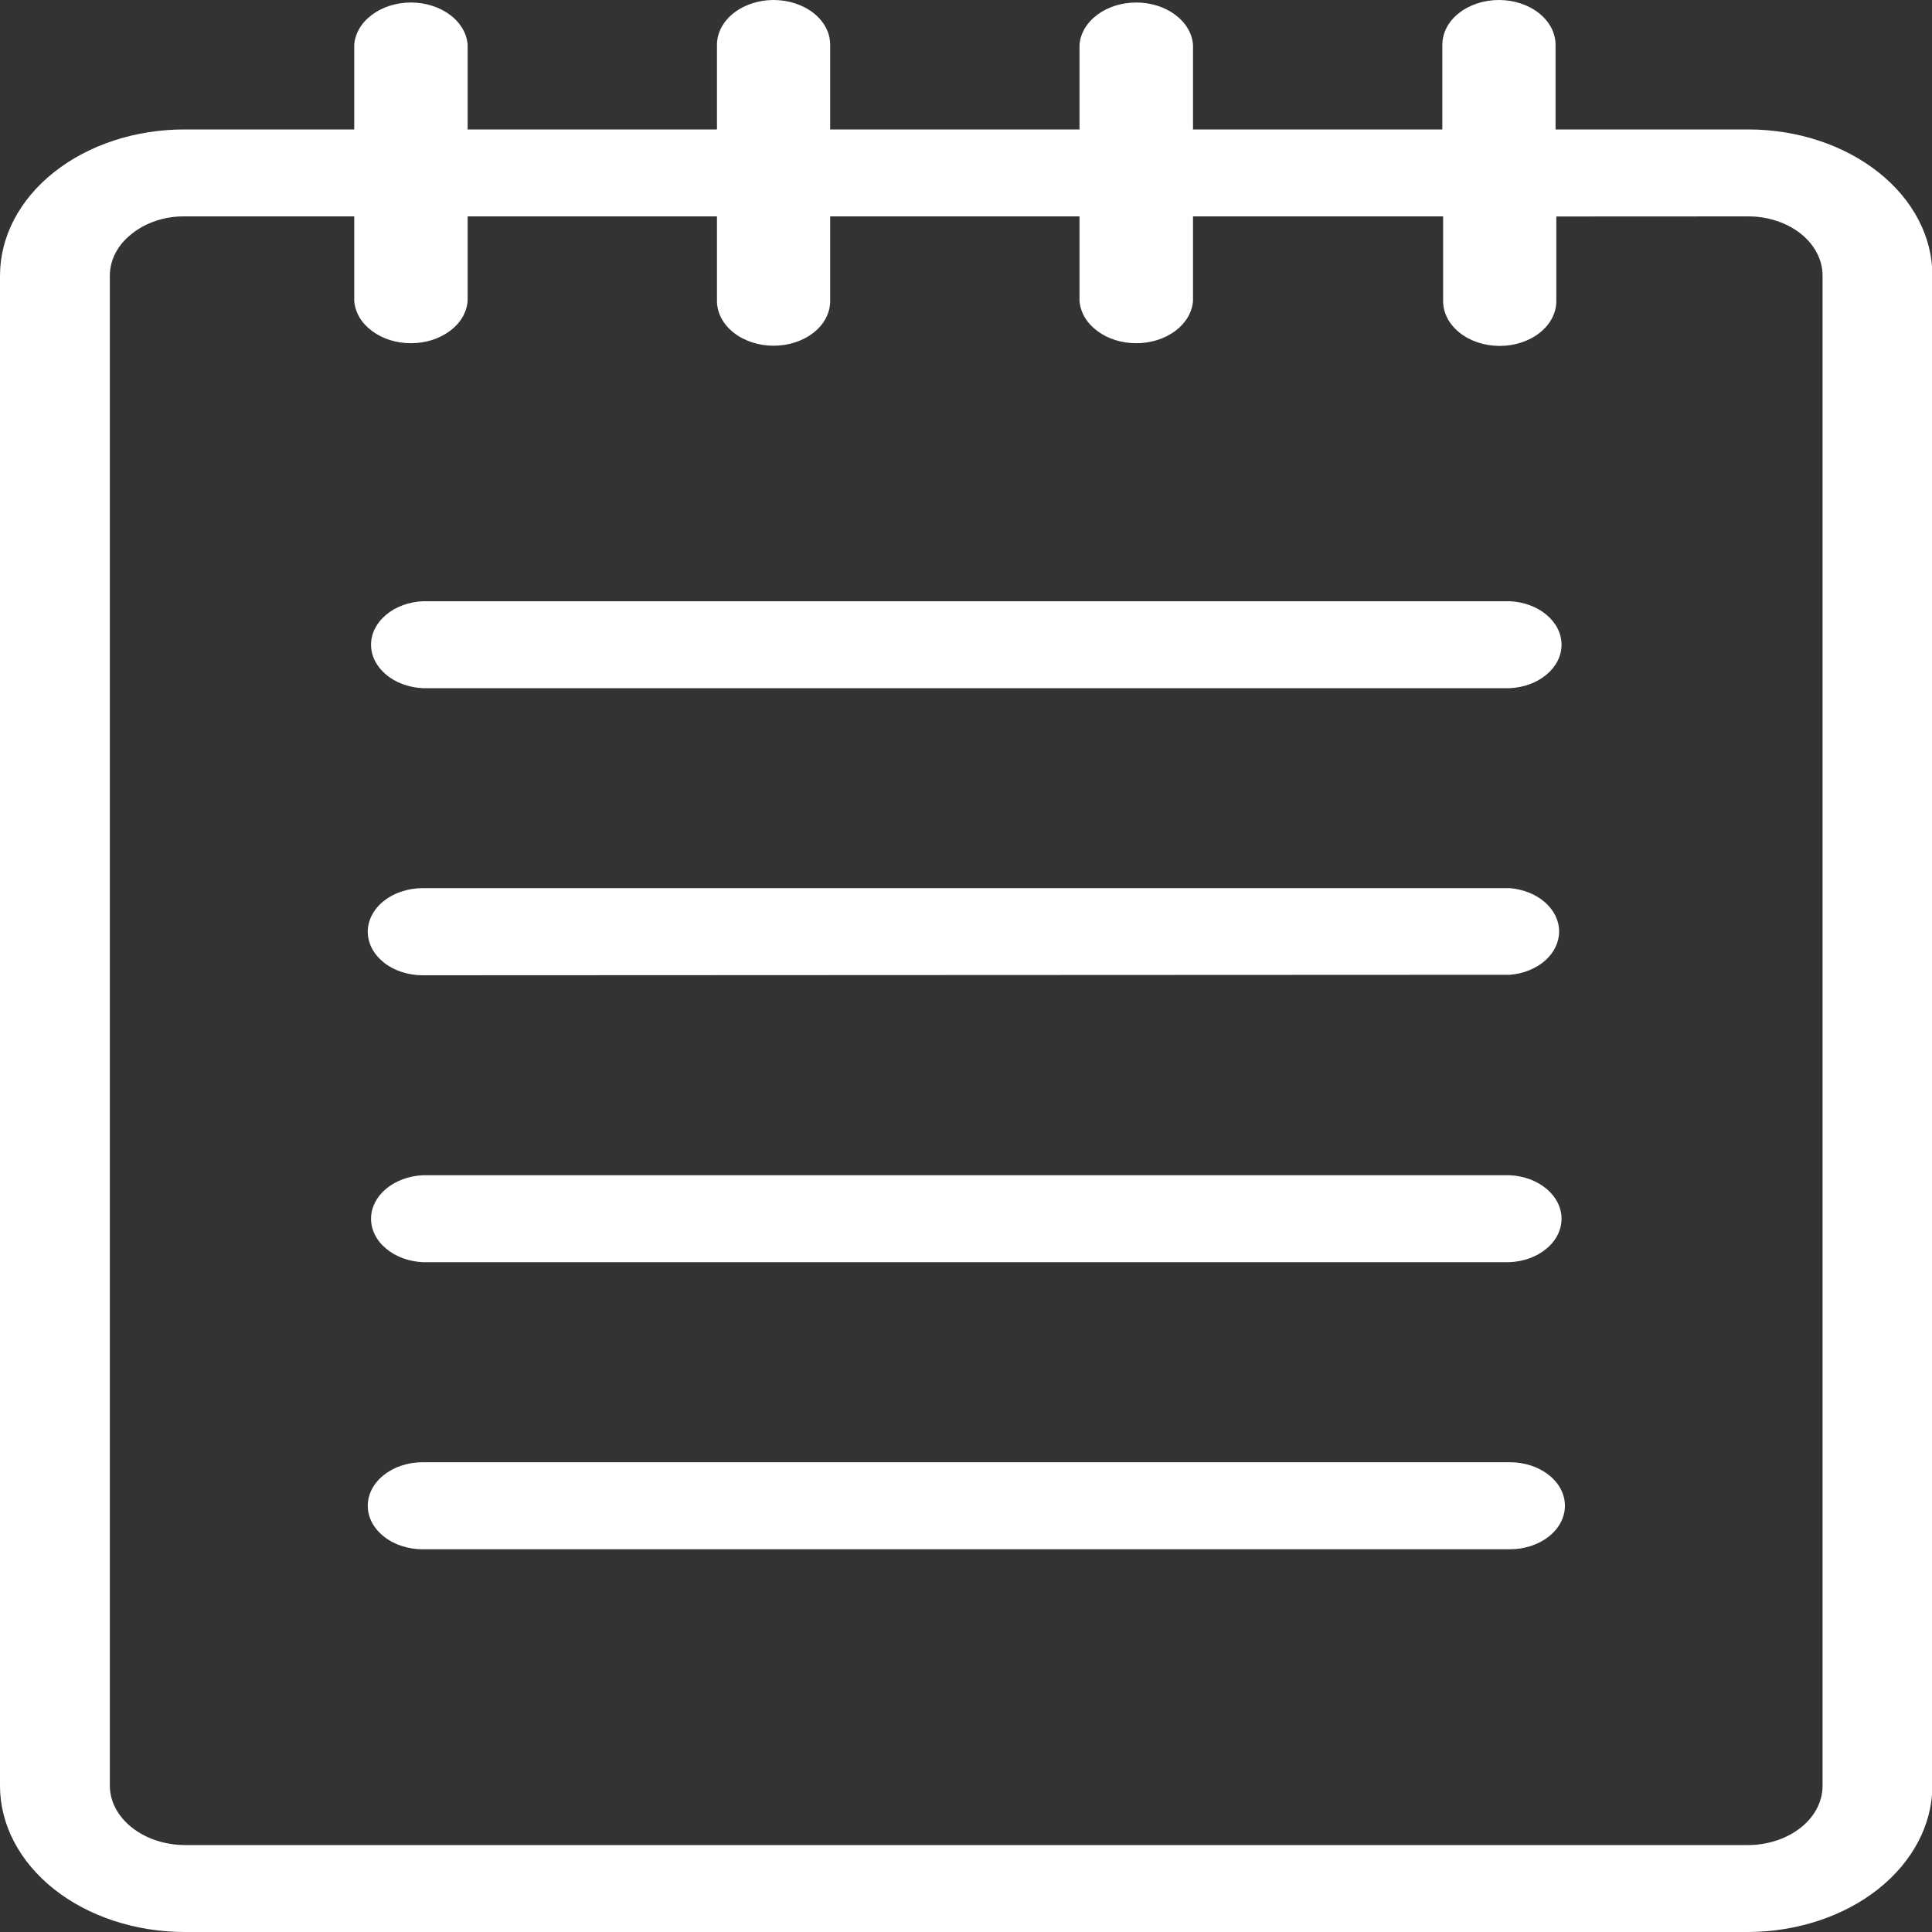 <svg width="20" height="20" viewBox="0 0 20 20" fill="none" xmlns="http://www.w3.org/2000/svg">
<rect x="0" y="0" width="20" height="20" fill="#333333" stroke="none"/>
<g clip-path="url(#clip0_80_3159)">
<path d="M1.908 1.34H3.667V0.464C3.676 0.345 3.741 0.234 3.851 0.153C3.96 0.071 4.104 0.026 4.254 0.026C4.404 0.026 4.548 0.071 4.657 0.153C4.767 0.234 4.832 0.345 4.841 0.464V1.34H7.422V0.464C7.422 0.341 7.484 0.223 7.594 0.136C7.704 0.049 7.853 0 8.008 0C8.164 0 8.313 0.049 8.423 0.136C8.533 0.223 8.594 0.341 8.594 0.464V1.34H11.175V0.464C11.184 0.345 11.25 0.234 11.359 0.153C11.468 0.071 11.613 0.026 11.762 0.026C11.912 0.026 12.057 0.071 12.166 0.153C12.275 0.234 12.341 0.345 12.35 0.464V1.34H14.931V0.464C14.931 0.341 14.992 0.223 15.102 0.136C15.212 0.049 15.361 0 15.517 0C15.672 0 15.821 0.049 15.931 0.136C16.041 0.223 16.103 0.341 16.103 0.464V1.34H18.098C18.603 1.34 19.088 1.5 19.445 1.783C19.803 2.066 20.004 2.45 20.004 2.85V18.49C20.002 18.889 19.8 19.272 19.444 19.555C19.087 19.838 18.603 19.998 18.098 20H1.908C1.403 19.999 0.918 19.84 0.56 19.557C0.203 19.274 0.001 18.89 0 18.49L0 2.85C0.001 2.449 0.202 2.066 0.56 1.782C0.917 1.499 1.402 1.34 1.908 1.34ZM4.376 16.038C4.225 16.038 4.08 15.991 3.974 15.906C3.867 15.822 3.807 15.707 3.807 15.588C3.807 15.468 3.867 15.353 3.974 15.269C4.08 15.184 4.225 15.137 4.376 15.137H15.63C15.781 15.137 15.926 15.184 16.033 15.269C16.14 15.353 16.2 15.468 16.2 15.588C16.2 15.707 16.14 15.822 16.033 15.906C15.926 15.991 15.781 16.038 15.63 16.038H4.376ZM4.376 13.066C4.231 13.059 4.095 13.009 3.996 12.925C3.896 12.842 3.841 12.731 3.841 12.616C3.841 12.502 3.896 12.391 3.996 12.307C4.095 12.224 4.231 12.173 4.376 12.166H15.63C15.775 12.173 15.911 12.224 16.01 12.307C16.11 12.391 16.165 12.502 16.165 12.616C16.165 12.731 16.11 12.842 16.01 12.925C15.911 13.009 15.775 13.059 15.63 13.066H4.376ZM4.376 10.096C4.225 10.096 4.08 10.049 3.974 9.964C3.867 9.879 3.807 9.765 3.807 9.645C3.807 9.526 3.867 9.411 3.974 9.326C4.08 9.242 4.225 9.194 4.376 9.194H15.63C15.77 9.206 15.9 9.258 15.994 9.341C16.088 9.424 16.14 9.531 16.14 9.643C16.14 9.754 16.088 9.862 15.994 9.945C15.9 10.027 15.77 10.08 15.63 10.091L4.376 10.096ZM4.376 7.124C4.231 7.117 4.095 7.067 3.996 6.983C3.896 6.899 3.841 6.789 3.841 6.674C3.841 6.559 3.896 6.449 3.996 6.365C4.095 6.281 4.231 6.231 4.376 6.224H15.63C15.775 6.231 15.911 6.281 16.01 6.365C16.11 6.449 16.165 6.559 16.165 6.674C16.165 6.789 16.11 6.899 16.01 6.983C15.911 7.067 15.775 7.117 15.63 7.124H4.376ZM16.111 2.241V3.117C16.111 3.24 16.049 3.358 15.939 3.445C15.829 3.532 15.68 3.581 15.525 3.581C15.37 3.581 15.22 3.532 15.111 3.445C15.001 3.358 14.939 3.24 14.939 3.117V2.24H12.35V3.115C12.341 3.234 12.275 3.345 12.166 3.426C12.057 3.508 11.912 3.553 11.762 3.553C11.613 3.553 11.468 3.508 11.359 3.426C11.25 3.345 11.184 3.234 11.175 3.115V2.24H8.594V3.115C8.594 3.238 8.533 3.356 8.423 3.443C8.313 3.53 8.164 3.579 8.008 3.579C7.853 3.579 7.704 3.53 7.594 3.443C7.484 3.356 7.422 3.238 7.422 3.115V2.24H4.841V3.115C4.832 3.234 4.767 3.345 4.657 3.426C4.548 3.508 4.404 3.553 4.254 3.553C4.104 3.553 3.96 3.508 3.851 3.426C3.741 3.345 3.676 3.234 3.667 3.115V2.24H1.908C1.808 2.239 1.707 2.255 1.614 2.286C1.521 2.317 1.437 2.362 1.366 2.419C1.294 2.475 1.236 2.542 1.197 2.616C1.158 2.69 1.138 2.77 1.137 2.85V18.49C1.139 18.651 1.221 18.805 1.366 18.919C1.51 19.033 1.705 19.098 1.908 19.1H18.098C18.302 19.099 18.497 19.034 18.641 18.92C18.785 18.806 18.866 18.651 18.867 18.49V2.85C18.866 2.688 18.785 2.534 18.641 2.419C18.497 2.305 18.302 2.24 18.098 2.24L16.111 2.241Z" fill="white"/>
</g>
<defs>
<clipPath id="clip0_80_3159">
<rect width="20" height="20" fill="white"/>
</clipPath>
</defs>
</svg>
